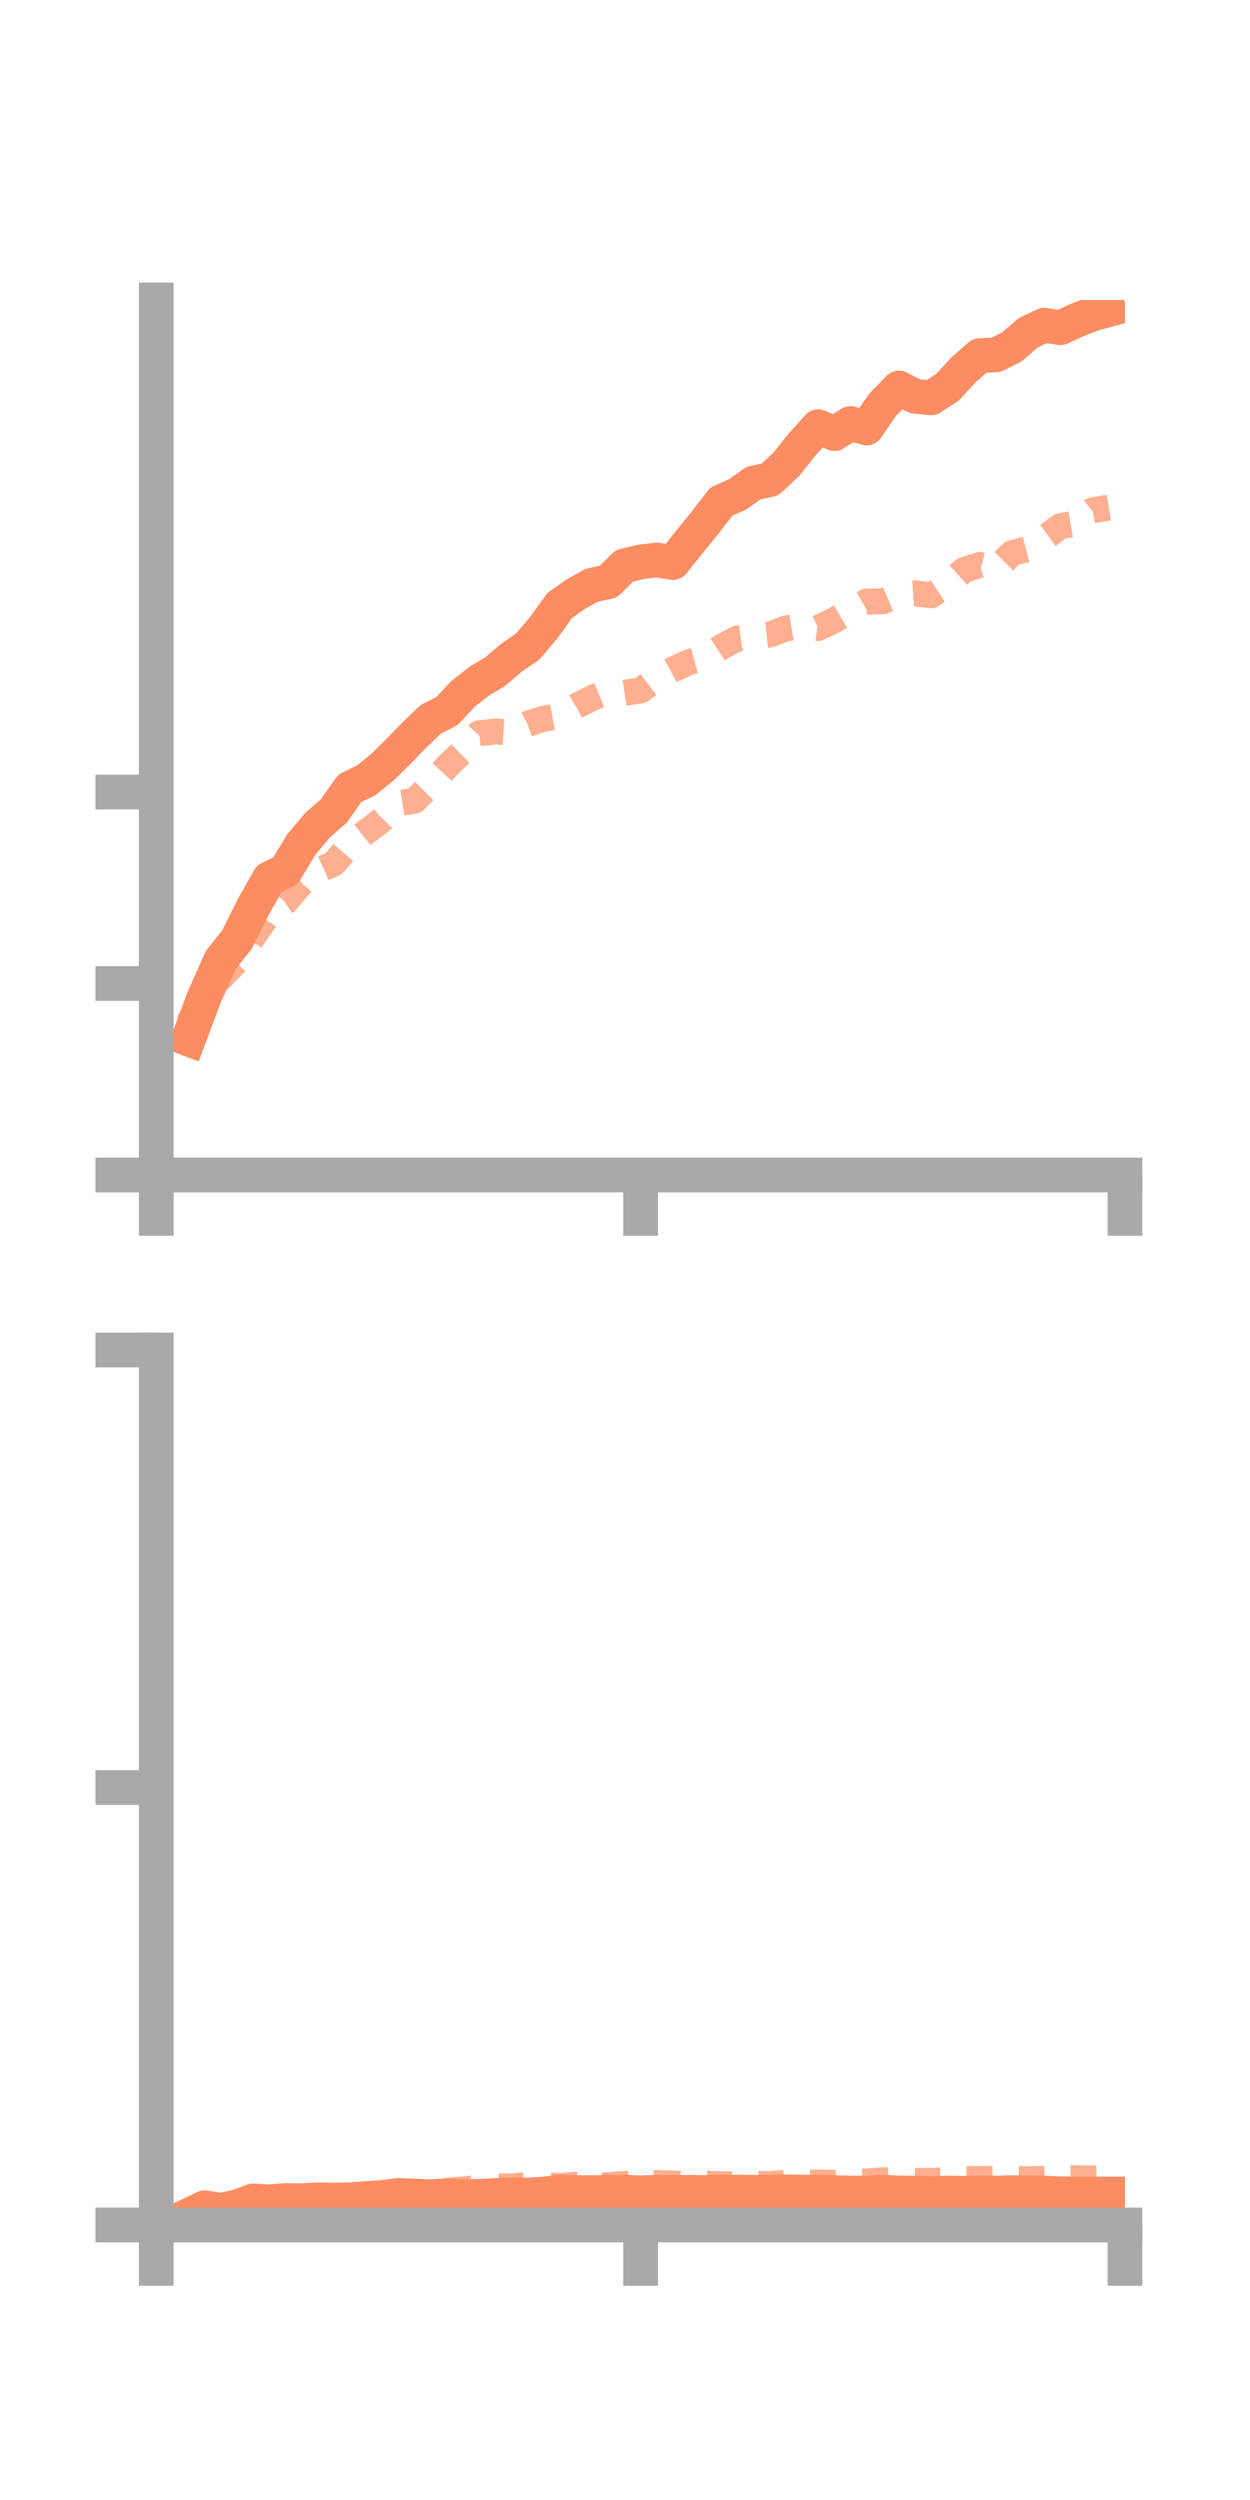 <?xml version="1.0" encoding="utf-8" standalone="no"?>
<!DOCTYPE svg PUBLIC "-//W3C//DTD SVG 1.1//EN"
  "http://www.w3.org/Graphics/SVG/1.1/DTD/svg11.dtd">
<!-- Created with matplotlib (https://matplotlib.org/) -->
<svg height="144pt" version="1.1" viewBox="0 0 72 144" width="72pt" xmlns="http://www.w3.org/2000/svg" xmlns:xlink="http://www.w3.org/1999/xlink">
 <defs>
  <style type="text/css">*{stroke-linecap:butt;stroke-linejoin:round;}</style>
 </defs>
 <g id="figure_1">
  <g id="patch_1">
   <path d="M 0 144 
L 72 144 
L 72 0 
L 0 0 
z
" style="fill:none;"/>
  </g>
  <g id="axes_1">
   <g id="patch_2">
    <path d="M 9 67.68 
L 64.8 67.68 
L 64.8 17.28 
L 9 17.28 
z
" style="fill:none;"/>
   </g>
   <g id="matplotlib.axis_1">
    <g id="xtick_1">
     <g id="line2d_1">
      <defs>
       <path d="M 0 0 
L 0 3.5 
" id="m1108665619" style="stroke:#a9a9a9;stroke-width:2;"/>
      </defs>
      <g>
       <use style="fill:#a9a9a9;stroke:#a9a9a9;stroke-width:2;" x="9" xlink:href="#m1108665619" y="67.68"/>
      </g>
     </g>
    </g>
    <g id="xtick_2">
     <g id="line2d_2">
      <g>
       <use style="fill:#a9a9a9;stroke:#a9a9a9;stroke-width:2;" x="36.9" xlink:href="#m1108665619" y="67.68"/>
      </g>
     </g>
    </g>
    <g id="xtick_3">
     <g id="line2d_3">
      <g>
       <use style="fill:#a9a9a9;stroke:#a9a9a9;stroke-width:2;" x="64.8" xlink:href="#m1108665619" y="67.68"/>
      </g>
     </g>
    </g>
   </g>
   <g id="matplotlib.axis_2">
    <g id="ytick_1">
     <g id="line2d_4">
      <defs>
       <path d="M 0 0 
L -3.5 0 
" id="m880c1703b2" style="stroke:#a9a9a9;stroke-width:2;"/>
      </defs>
      <g>
       <use style="fill:#a9a9a9;stroke:#a9a9a9;stroke-width:2;" x="9" xlink:href="#m880c1703b2" y="67.68"/>
      </g>
     </g>
    </g>
    <g id="ytick_2">
     <g id="line2d_5">
      <g>
       <use style="fill:#a9a9a9;stroke:#a9a9a9;stroke-width:2;" x="9" xlink:href="#m880c1703b2" y="56.65"/>
      </g>
     </g>
    </g>
    <g id="ytick_3">
     <g id="line2d_6">
      <g>
       <use style="fill:#a9a9a9;stroke:#a9a9a9;stroke-width:2;" x="9" xlink:href="#m880c1703b2" y="45.621"/>
      </g>
     </g>
    </g>
   </g>
   <g id="line2d_7">
    <path clip-path="url(#p7b2035918e)" d="M 10.86 59.85 
L 11.79 57.371 
L 12.72 55.291 
L 13.65 54.123 
L 14.58 52.256 
L 15.51 50.609 
L 16.44 50.16 
L 17.37 48.626 
L 18.3 47.52 
L 19.23 46.71 
L 20.16 45.396 
L 21.09 44.948 
L 22.02 44.198 
L 22.95 43.283 
L 23.88 42.328 
L 24.81 41.431 
L 25.74 40.966 
L 26.67 39.967 
L 27.6 39.236 
L 28.53 38.682 
L 29.46 37.884 
L 30.39 37.247 
L 31.32 36.15 
L 32.25 34.865 
L 33.18 34.213 
L 34.11 33.701 
L 35.04 33.506 
L 35.97 32.587 
L 36.9 32.369 
L 37.83 32.255 
L 38.76 32.406 
L 39.69 31.242 
L 40.62 30.095 
L 41.55 28.889 
L 42.48 28.479 
L 43.41 27.82 
L 44.34 27.628 
L 45.27 26.769 
L 46.2 25.607 
L 47.13 24.575 
L 48.06 24.979 
L 48.99 24.393 
L 49.92 24.653 
L 50.85 23.298 
L 51.78 22.348 
L 52.71 22.826 
L 53.64 22.915 
L 54.57 22.311 
L 55.5 21.301 
L 56.43 20.483 
L 57.36 20.444 
L 58.29 19.979 
L 59.22 19.17 
L 60.15 18.729 
L 61.08 18.878 
L 62.01 18.447 
L 62.94 18.081 
L 63.87 17.831 
" style="fill:none;stroke:#fc8d62;stroke-linecap:square;stroke-width:2;"/>
   </g>
   <g id="line2d_8">
    <path clip-path="url(#p7b2035918e)" d="M 10.86 58.935 
L 11.79 57.223 
L 12.72 56.313 
L 13.65 55.37 
L 14.58 53.955 
L 15.51 52.608 
L 16.44 51.962 
L 17.37 50.868 
L 18.3 50.154 
L 19.23 49.738 
L 20.16 48.657 
L 21.09 47.914 
L 22.02 47.219 
L 22.95 46.27 
L 23.88 46.121 
L 24.81 45.185 
L 25.74 44.16 
L 26.67 43.256 
L 27.6 42.237 
L 28.53 42.135 
L 29.46 42.188 
L 30.39 41.692 
L 31.32 41.398 
L 32.25 41.234 
L 33.18 40.674 
L 34.11 40.204 
L 35.04 39.83 
L 35.97 39.903 
L 36.9 39.768 
L 37.83 39.071 
L 38.76 38.564 
L 39.69 38.134 
L 40.62 37.877 
L 41.55 37.265 
L 42.48 36.776 
L 43.41 36.654 
L 44.34 36.551 
L 45.27 36.201 
L 46.2 36.047 
L 47.13 36.172 
L 48.06 35.726 
L 48.99 35.183 
L 49.92 34.647 
L 50.85 34.641 
L 51.78 34.24 
L 52.71 34.18 
L 53.64 34.286 
L 54.57 33.689 
L 55.5 32.847 
L 56.43 32.544 
L 57.36 32.785 
L 58.29 31.863 
L 59.22 31.618 
L 60.15 30.995 
L 61.08 30.308 
L 62.01 30.148 
L 62.94 29.392 
L 63.87 29.242 
" style="fill:none;stroke:#fc8d62;stroke-dasharray:1.5,1.5;stroke-dashoffset:0;stroke-opacity:0.7;stroke-width:1.5;"/>
   </g>
   <g id="patch_3">
    <path d="M 9 67.68 
L 9 17.28 
" style="fill:none;stroke:#a9a9a9;stroke-linecap:square;stroke-linejoin:miter;stroke-width:2;"/>
   </g>
   <g id="patch_4">
    <path d="M 64.8 67.68 
L 64.8 17.28 
" style="fill:none;"/>
   </g>
   <g id="patch_5">
    <path d="M 9 67.68 
L 64.8 67.68 
" style="fill:none;stroke:#a9a9a9;stroke-linecap:square;stroke-linejoin:miter;stroke-width:2;"/>
   </g>
   <g id="patch_6">
    <path d="M 9 17.28 
L 64.8 17.28 
" style="fill:none;"/>
   </g>
  </g>
  <g id="axes_2">
   <g id="patch_7">
    <path d="M 9 128.16 
L 64.8 128.16 
L 64.8 77.76 
L 9 77.76 
z
" style="fill:none;"/>
   </g>
   <g id="matplotlib.axis_3">
    <g id="xtick_4">
     <g id="line2d_9">
      <g>
       <use style="fill:#a9a9a9;stroke:#a9a9a9;stroke-width:2;" x="9" xlink:href="#m1108665619" y="128.16"/>
      </g>
     </g>
    </g>
    <g id="xtick_5">
     <g id="line2d_10">
      <g>
       <use style="fill:#a9a9a9;stroke:#a9a9a9;stroke-width:2;" x="36.9" xlink:href="#m1108665619" y="128.16"/>
      </g>
     </g>
    </g>
    <g id="xtick_6">
     <g id="line2d_11">
      <g>
       <use style="fill:#a9a9a9;stroke:#a9a9a9;stroke-width:2;" x="64.8" xlink:href="#m1108665619" y="128.16"/>
      </g>
     </g>
    </g>
   </g>
   <g id="matplotlib.axis_4">
    <g id="ytick_4">
     <g id="line2d_12">
      <g>
       <use style="fill:#a9a9a9;stroke:#a9a9a9;stroke-width:2;" x="9" xlink:href="#m880c1703b2" y="128.16"/>
      </g>
     </g>
    </g>
    <g id="ytick_5">
     <g id="line2d_13">
      <g>
       <use style="fill:#a9a9a9;stroke:#a9a9a9;stroke-width:2;" x="9" xlink:href="#m880c1703b2" y="102.96"/>
      </g>
     </g>
    </g>
    <g id="ytick_6">
     <g id="line2d_14">
      <g>
       <use style="fill:#a9a9a9;stroke:#a9a9a9;stroke-width:2;" x="9" xlink:href="#m880c1703b2" y="77.76"/>
      </g>
     </g>
    </g>
   </g>
   <g id="line2d_15">
    <path clip-path="url(#p57cd571e5d)" d="M 10.86 127.609 
L 11.79 127.163 
L 12.72 127.316 
L 13.65 127.109 
L 14.58 126.772 
L 15.51 126.825 
L 16.44 126.747 
L 17.37 126.759 
L 18.3 126.706 
L 19.23 126.728 
L 20.16 126.705 
L 21.09 126.641 
L 22.02 126.575 
L 22.95 126.453 
L 23.88 126.489 
L 24.81 126.535 
L 25.74 126.472 
L 26.67 126.536 
L 27.6 126.512 
L 28.53 126.46 
L 29.46 126.409 
L 30.39 126.428 
L 31.32 126.381 
L 32.25 126.268 
L 33.18 126.293 
L 34.11 126.292 
L 35.04 126.281 
L 35.97 126.264 
L 36.9 126.307 
L 37.83 126.274 
L 38.76 126.28 
L 39.69 126.278 
L 40.62 126.29 
L 41.55 126.257 
L 42.48 126.265 
L 43.41 126.276 
L 44.34 126.268 
L 45.27 126.248 
L 46.2 126.264 
L 47.13 126.27 
L 48.06 126.295 
L 48.99 126.32 
L 49.92 126.321 
L 50.85 126.272 
L 51.78 126.313 
L 52.71 126.323 
L 53.64 126.348 
L 54.57 126.318 
L 55.5 126.333 
L 56.43 126.309 
L 57.36 126.323 
L 58.29 126.295 
L 59.22 126.304 
L 60.15 126.319 
L 61.08 126.361 
L 62.01 126.373 
L 62.94 126.374 
L 63.87 126.374 
" style="fill:none;stroke:#fc8d62;stroke-linecap:square;stroke-width:2;"/>
   </g>
   <g id="line2d_16">
    <path clip-path="url(#p57cd571e5d)" d="M 10.86 127.818 
L 11.79 127.648 
L 12.72 127.455 
L 13.65 127.241 
L 14.58 127.16 
L 15.51 126.946 
L 16.44 126.92 
L 17.37 126.789 
L 18.3 126.626 
L 19.23 126.655 
L 20.16 126.526 
L 21.09 126.379 
L 22.02 126.392 
L 22.95 126.363 
L 23.88 126.275 
L 24.81 126.276 
L 25.74 126.188 
L 26.67 126.115 
L 27.6 125.996 
L 28.53 125.929 
L 29.46 125.942 
L 30.39 125.849 
L 31.32 125.866 
L 32.25 125.916 
L 33.18 125.843 
L 34.11 125.93 
L 35.04 125.863 
L 35.97 125.798 
L 36.9 125.811 
L 37.83 125.743 
L 38.76 125.775 
L 39.69 125.799 
L 40.62 125.77 
L 41.55 125.821 
L 42.48 125.801 
L 43.41 125.803 
L 44.34 125.806 
L 45.27 125.731 
L 46.2 125.747 
L 47.13 125.712 
L 48.06 125.729 
L 48.99 125.679 
L 49.92 125.647 
L 50.85 125.589 
L 51.78 125.563 
L 52.71 125.623 
L 53.64 125.617 
L 54.57 125.585 
L 55.5 125.525 
L 56.43 125.515 
L 57.36 125.51 
L 58.29 125.503 
L 59.22 125.53 
L 60.15 125.5 
L 61.08 125.476 
L 62.01 125.469 
L 62.94 125.485 
L 63.87 125.452 
" style="fill:none;stroke:#fc8d62;stroke-dasharray:1.5,1.5;stroke-dashoffset:0;stroke-opacity:0.7;stroke-width:1.5;"/>
   </g>
   <g id="patch_8">
    <path d="M 9 128.16 
L 9 77.76 
" style="fill:none;stroke:#a9a9a9;stroke-linecap:square;stroke-linejoin:miter;stroke-width:2;"/>
   </g>
   <g id="patch_9">
    <path d="M 64.8 128.16 
L 64.8 77.76 
" style="fill:none;"/>
   </g>
   <g id="patch_10">
    <path d="M 9 128.16 
L 64.8 128.16 
" style="fill:none;stroke:#a9a9a9;stroke-linecap:square;stroke-linejoin:miter;stroke-width:2;"/>
   </g>
   <g id="patch_11">
    <path d="M 9 77.76 
L 64.8 77.76 
" style="fill:none;"/>
   </g>
  </g>
 </g>
 <defs>
  <clipPath id="p7b2035918e">
   <rect height="50.4" width="55.8" x="9" y="17.28"/>
  </clipPath>
  <clipPath id="p57cd571e5d">
   <rect height="50.4" width="55.8" x="9" y="77.76"/>
  </clipPath>
 </defs>
</svg>
